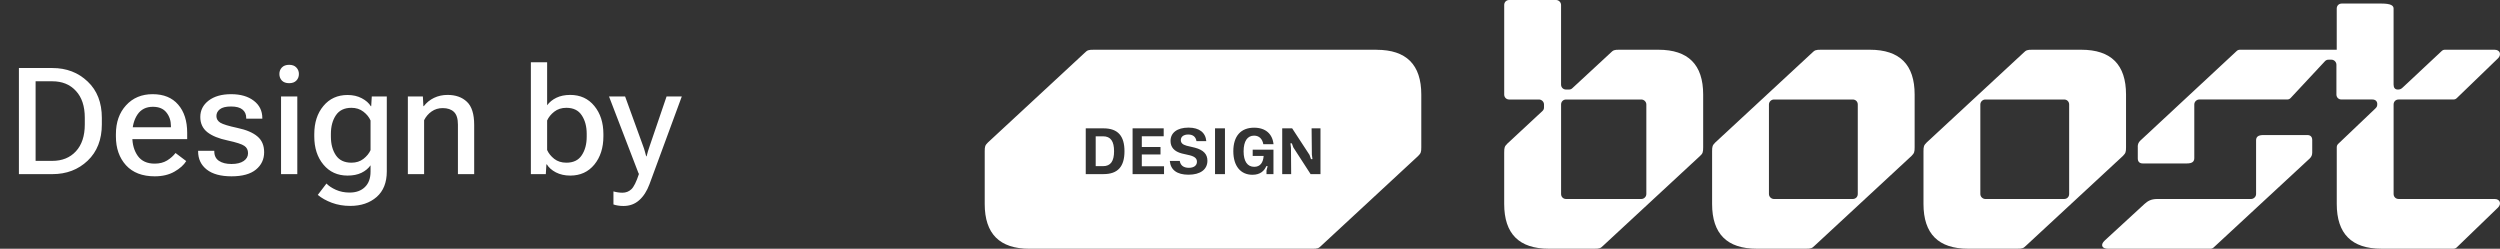 <svg width="201" height="20" viewBox="0 0 201 20" fill="none" xmlns="http://www.w3.org/2000/svg">
<rect x="0" y="0" width="201" height="20" fill="#333333" stroke="none"/>
<path d="M1.52 14V5.469H4.21C5.343 5.469 6.288 5.83 7.046 6.553C7.807 7.271 8.188 8.246 8.188 9.477V9.992C8.188 11.223 7.807 12.199 7.046 12.922C6.288 13.641 5.343 14 4.21 14H1.52ZM2.862 12.934H4.204C4.997 12.934 5.63 12.678 6.102 12.166C6.579 11.65 6.817 10.93 6.817 10.004V9.465C6.817 8.539 6.579 7.82 6.102 7.309C5.63 6.793 4.997 6.535 4.204 6.535H2.862V12.934ZM9.319 10.971V10.783C9.319 9.834 9.591 9.062 10.133 8.469C10.677 7.871 11.389 7.572 12.272 7.572C13.159 7.572 13.842 7.852 14.323 8.41C14.807 8.965 15.05 9.721 15.05 10.678V11.188H10.163V10.232H13.743V10.139C13.743 9.709 13.622 9.344 13.38 9.043C13.141 8.738 12.778 8.586 12.29 8.586C11.747 8.586 11.335 8.793 11.053 9.207C10.776 9.621 10.637 10.139 10.637 10.76V10.988C10.637 11.605 10.784 12.121 11.077 12.535C11.374 12.949 11.827 13.156 12.436 13.156C12.823 13.156 13.155 13.072 13.432 12.904C13.71 12.732 13.936 12.531 14.112 12.301L14.973 12.951C14.778 13.268 14.462 13.551 14.024 13.801C13.587 14.051 13.059 14.176 12.442 14.176C11.442 14.176 10.671 13.879 10.128 13.285C9.589 12.688 9.319 11.916 9.319 10.971ZM15.928 12.125H17.229V12.172C17.229 12.512 17.354 12.766 17.604 12.934C17.858 13.102 18.194 13.185 18.612 13.185C19.03 13.185 19.356 13.105 19.591 12.945C19.825 12.785 19.942 12.576 19.942 12.318C19.942 12.057 19.843 11.859 19.643 11.727C19.448 11.59 19.001 11.445 18.302 11.293C17.591 11.145 17.046 10.922 16.667 10.625C16.292 10.324 16.104 9.918 16.104 9.406C16.104 8.871 16.327 8.432 16.772 8.088C17.221 7.744 17.825 7.572 18.583 7.572C19.341 7.572 19.948 7.748 20.405 8.1C20.862 8.447 21.091 8.914 21.091 9.5V9.541H19.796V9.482C19.796 9.197 19.696 8.973 19.497 8.809C19.302 8.645 18.995 8.562 18.577 8.562C18.163 8.562 17.862 8.637 17.675 8.785C17.491 8.93 17.399 9.111 17.399 9.33C17.399 9.553 17.503 9.73 17.71 9.863C17.921 9.992 18.38 10.133 19.087 10.285C19.794 10.434 20.329 10.66 20.692 10.965C21.055 11.266 21.237 11.69 21.237 12.236C21.237 12.81 21.016 13.277 20.575 13.637C20.137 13.996 19.483 14.176 18.612 14.176C17.745 14.176 17.081 13.994 16.62 13.631C16.159 13.268 15.928 12.779 15.928 12.166V12.125ZM22.596 14V7.754H23.903V14H22.596ZM22.462 5.949C22.462 5.742 22.528 5.568 22.661 5.428C22.798 5.283 22.993 5.211 23.247 5.211C23.501 5.211 23.694 5.283 23.827 5.428C23.964 5.568 24.032 5.742 24.032 5.949C24.032 6.16 23.964 6.336 23.827 6.477C23.694 6.617 23.501 6.688 23.247 6.688C22.993 6.688 22.798 6.617 22.661 6.477C22.528 6.332 22.462 6.156 22.462 5.949ZM25.55 15.67L26.247 14.756C26.423 14.943 26.675 15.111 27.003 15.26C27.335 15.408 27.704 15.482 28.11 15.482C28.626 15.482 29.034 15.336 29.335 15.043C29.639 14.754 29.792 14.338 29.792 13.795V13.291C29.612 13.545 29.368 13.746 29.059 13.895C28.751 14.043 28.38 14.117 27.946 14.117C27.137 14.117 26.489 13.822 26.001 13.232C25.512 12.643 25.268 11.889 25.268 10.971V10.783C25.268 9.861 25.512 9.107 26.001 8.521C26.489 7.932 27.137 7.637 27.946 7.637C28.38 7.637 28.761 7.725 29.089 7.9C29.417 8.072 29.659 8.285 29.815 8.539H29.845L29.891 7.754H31.098V13.783C31.098 14.678 30.825 15.363 30.278 15.84C29.731 16.316 29.024 16.555 28.157 16.555C27.626 16.555 27.134 16.471 26.68 16.303C26.231 16.135 25.854 15.924 25.55 15.67ZM26.604 10.988C26.604 11.586 26.737 12.084 27.003 12.482C27.272 12.881 27.69 13.08 28.257 13.08C28.636 13.08 28.956 12.979 29.218 12.775C29.483 12.568 29.675 12.334 29.792 12.072V9.688C29.675 9.418 29.483 9.182 29.218 8.979C28.952 8.771 28.63 8.668 28.251 8.668C27.688 8.668 27.272 8.869 27.003 9.271C26.737 9.67 26.604 10.166 26.604 10.76V10.988ZM32.792 14V7.754H33.999L34.04 8.533H34.075C34.29 8.252 34.561 8.031 34.889 7.871C35.221 7.711 35.587 7.631 35.985 7.631C36.633 7.631 37.151 7.814 37.538 8.182C37.928 8.545 38.124 9.164 38.124 10.039V14H36.817V10.016C36.817 9.539 36.71 9.199 36.495 8.996C36.284 8.793 35.983 8.691 35.593 8.691C35.257 8.691 34.96 8.781 34.702 8.961C34.444 9.141 34.243 9.375 34.098 9.664V14H32.792ZM42.682 14V5.006H43.989V8.463C44.176 8.209 44.425 8.008 44.733 7.859C45.046 7.707 45.417 7.631 45.846 7.631C46.655 7.631 47.301 7.928 47.786 8.521C48.27 9.111 48.513 9.863 48.513 10.777V10.965C48.513 11.883 48.27 12.639 47.786 13.232C47.301 13.822 46.655 14.117 45.846 14.117C45.413 14.117 45.028 14.031 44.692 13.859C44.36 13.684 44.118 13.469 43.966 13.215H43.93L43.883 14H42.682ZM43.989 12.06C44.106 12.326 44.296 12.562 44.557 12.77C44.823 12.977 45.149 13.08 45.536 13.08C46.098 13.08 46.511 12.881 46.772 12.482C47.038 12.084 47.171 11.586 47.171 10.988V10.76C47.171 10.166 47.038 9.67 46.772 9.271C46.511 8.869 46.098 8.668 45.536 8.668C45.153 8.668 44.829 8.771 44.563 8.979C44.298 9.186 44.106 9.422 43.989 9.688V12.06ZM49.321 16.438V15.389C49.426 15.42 49.544 15.445 49.673 15.465C49.801 15.484 49.925 15.494 50.042 15.494C50.323 15.494 50.561 15.402 50.757 15.219C50.956 15.039 51.163 14.621 51.378 13.965L51.348 13.959L48.964 7.754H50.258L51.694 11.709C51.753 11.861 51.801 12.01 51.841 12.154C51.883 12.295 51.921 12.432 51.952 12.565H51.987C52.018 12.432 52.055 12.295 52.098 12.154C52.141 12.014 52.19 11.865 52.245 11.709L53.593 7.754H54.817L52.221 14.803C52.014 15.361 51.737 15.793 51.389 16.098C51.046 16.406 50.622 16.561 50.118 16.561C49.954 16.561 49.807 16.549 49.678 16.525C49.55 16.506 49.43 16.477 49.321 16.438Z" fill="white"/>
<path d="M120.938 12.256C120.938 11.857 120.967 11.77 121.195 11.542L124.024 8.914C124.109 8.829 124.138 8.742 124.138 8.628V8.4C124.138 8.172 123.937 8 123.738 8H121.338C121.11 8 120.938 7.828 120.938 7.6V0.4C120.938 0.172 121.11 0 121.338 0H125.109C125.31 0 125.509 0.172 125.509 0.4V6.799C125.509 7.027 125.681 7.199 125.909 7.199H126.137C126.251 7.199 126.338 7.17 126.423 7.085L129.48 4.256C129.707 4.028 129.794 3.999 130.165 3.999H133.336C135.736 3.999 136.935 5.199 136.935 7.599V11.828C136.935 12.227 136.907 12.341 136.679 12.542L128.908 19.741C128.68 19.969 128.593 19.998 128.194 19.998H124.536C122.136 19.998 120.937 18.799 120.937 16.398V12.256H120.938ZM131.967 8H125.911C125.683 8 125.511 8.172 125.511 8.4V15.599C125.511 15.827 125.683 15.999 125.911 15.999H131.967C132.167 15.999 132.366 15.827 132.366 15.599V8.4C132.366 8.172 132.166 8 131.967 8Z" fill="white"/>
<path d="M137.653 16.398V12.17C137.653 11.77 137.681 11.685 137.909 11.455L145.68 4.256C145.908 4.028 145.995 3.999 146.394 3.999H150.338C152.738 3.999 153.937 5.199 153.937 7.599V11.828C153.937 12.227 153.908 12.312 153.68 12.542L145.91 19.741C145.682 19.969 145.595 19.998 145.195 19.998H141.252C138.852 19.998 137.653 18.799 137.653 16.398ZM142.623 15.999H148.965C149.193 15.999 149.365 15.827 149.365 15.599V8.4C149.365 8.172 149.193 8 148.965 8H142.623C142.422 8 142.223 8.172 142.223 8.4V15.599C142.223 15.827 142.422 15.999 142.623 15.999Z" fill="white"/>
<path d="M154.648 16.398V12.17C154.648 11.77 154.677 11.685 154.905 11.455L162.676 4.256C162.904 4.028 162.99 3.999 163.39 3.999H167.333C169.733 3.999 170.933 5.199 170.933 7.599V11.828C170.933 12.227 170.904 12.312 170.676 12.542L162.905 19.741C162.677 19.969 162.591 19.998 162.191 19.998H158.248C155.847 19.998 154.648 18.799 154.648 16.398ZM159.619 15.999H165.96C166.188 15.999 166.36 15.827 166.36 15.599V8.4C166.36 8.172 166.188 8 165.96 8H159.619C159.418 8 159.219 8.172 159.219 8.4V15.599C159.219 15.827 159.42 15.999 159.619 15.999Z" fill="white"/>
<path d="M169.217 19.341L172.417 16.399C172.674 16.171 172.931 15.999 173.446 15.999H180.989C181.19 15.999 181.389 15.827 181.389 15.599V11.285C181.389 10.999 181.56 10.857 181.989 10.857H185.504C185.76 10.857 185.903 10.999 185.903 11.256V12.257C185.903 12.457 185.846 12.6 185.703 12.741L177.99 19.884C177.905 19.969 177.818 19.998 177.704 19.998H169.476C168.991 19.998 168.848 19.683 169.219 19.341H169.217ZM171.874 11.799C171.874 11.598 171.932 11.455 172.075 11.312L179.817 4.113C179.902 4.028 179.989 3.999 180.103 3.999H187.873V0.686C187.873 0.458 188.045 0.286 188.273 0.286H191.473C192.243 0.286 192.444 0.458 192.444 0.686V6.799C192.444 7.056 192.558 7.199 192.788 7.199C192.931 7.199 193.045 7.17 193.187 7.027L196.302 4.113C196.387 4.028 196.474 3.999 196.559 3.999H200.558C201.016 3.999 201.13 4.399 200.844 4.685L197.53 7.885C197.445 7.97 197.358 7.999 197.245 7.999H192.845C192.618 7.999 192.446 8.17 192.446 8.398V15.597C192.446 15.825 192.618 15.997 192.845 15.997H200.558C201.016 15.997 201.13 16.397 200.844 16.683L197.53 19.883C197.445 19.968 197.358 19.997 197.245 19.997H191.474C189.074 19.997 187.875 18.797 187.875 16.397V11.855C187.875 11.741 187.904 11.654 187.989 11.569L190.961 8.74C191.075 8.626 191.132 8.569 191.132 8.369C191.132 8.142 190.99 7.999 190.733 7.999H188.247C188.019 7.999 187.848 7.827 187.848 7.599V5.199C187.848 4.998 187.676 4.799 187.448 4.799H187.22C187.106 4.799 187.021 4.828 186.934 4.913L184.163 7.885C184.078 7.97 183.991 7.999 183.877 7.999H176.821C176.622 7.999 176.421 8.17 176.421 8.398V12.712C176.421 12.998 176.25 13.141 175.821 13.141H172.278C172.021 13.141 171.878 12.998 171.878 12.741V11.799H171.874Z" fill="white"/>
<path fill-rule="evenodd" clip-rule="evenodd" d="M87.913 4L110.673 4V4.003C113.073 4.003 114.272 5.202 114.272 7.603V11.83C114.272 12.229 114.243 12.316 114.015 12.544L106.243 19.743C106.015 19.971 105.93 20 105.53 20L82.77 20C80.37 20 79.171 18.799 79.171 16.401V12.172C79.171 11.772 79.2 11.685 79.427 11.457L87.198 4.257C87.426 4.029 87.513 4 87.913 4ZM95.556 14.046C96.511 14.046 97.076 13.625 97.076 12.921C97.076 12.415 96.783 12.057 96.058 11.871L95.402 11.716C95.071 11.625 94.938 11.481 94.938 11.263C94.938 10.991 95.162 10.815 95.535 10.815C95.871 10.815 96.138 10.964 96.196 11.348H96.986C96.927 10.66 96.426 10.26 95.556 10.26C94.634 10.26 94.111 10.681 94.111 11.332C94.111 11.833 94.404 12.18 95.023 12.34L95.674 12.489C96.074 12.596 96.234 12.751 96.234 13.007C96.234 13.311 95.978 13.492 95.588 13.492C95.172 13.492 94.911 13.311 94.852 12.937H94.052C94.117 13.668 94.634 14.046 95.556 14.046ZM88.723 13.998H87.294V10.319H88.723C89.891 10.319 90.408 10.943 90.408 12.159C90.408 13.375 89.891 13.998 88.723 13.998ZM88.094 10.959V13.359H88.686C89.309 13.359 89.571 12.943 89.571 12.159C89.571 11.37 89.309 10.959 88.686 10.959H88.094ZM93.588 13.998H91.06V10.319H93.561V10.954H91.801V11.817H93.305V12.42H91.801V13.369H93.588V13.998ZM98.487 13.998H97.688V10.319H98.487V13.998ZM100.695 14.052C101.341 14.052 101.655 13.721 101.81 13.359H101.917L101.826 13.711V13.998H102.386V12.031H100.717V12.537H101.597C101.559 13.071 101.325 13.412 100.839 13.412C100.29 13.412 99.986 12.969 99.986 12.169C99.986 11.348 100.29 10.905 100.829 10.905C101.234 10.905 101.495 11.167 101.57 11.593H102.391C102.306 10.772 101.757 10.266 100.829 10.266C99.757 10.266 99.159 10.948 99.159 12.159C99.159 13.369 99.762 14.052 100.695 14.052ZM103.81 13.998H103.09V10.319H103.89L105.287 12.457L105.404 12.793H105.522L105.474 12.431L105.452 10.319H106.167V13.998H105.372L103.986 11.855L103.863 11.524H103.751L103.794 11.887L103.81 13.998Z" fill="white"/>
</svg>
